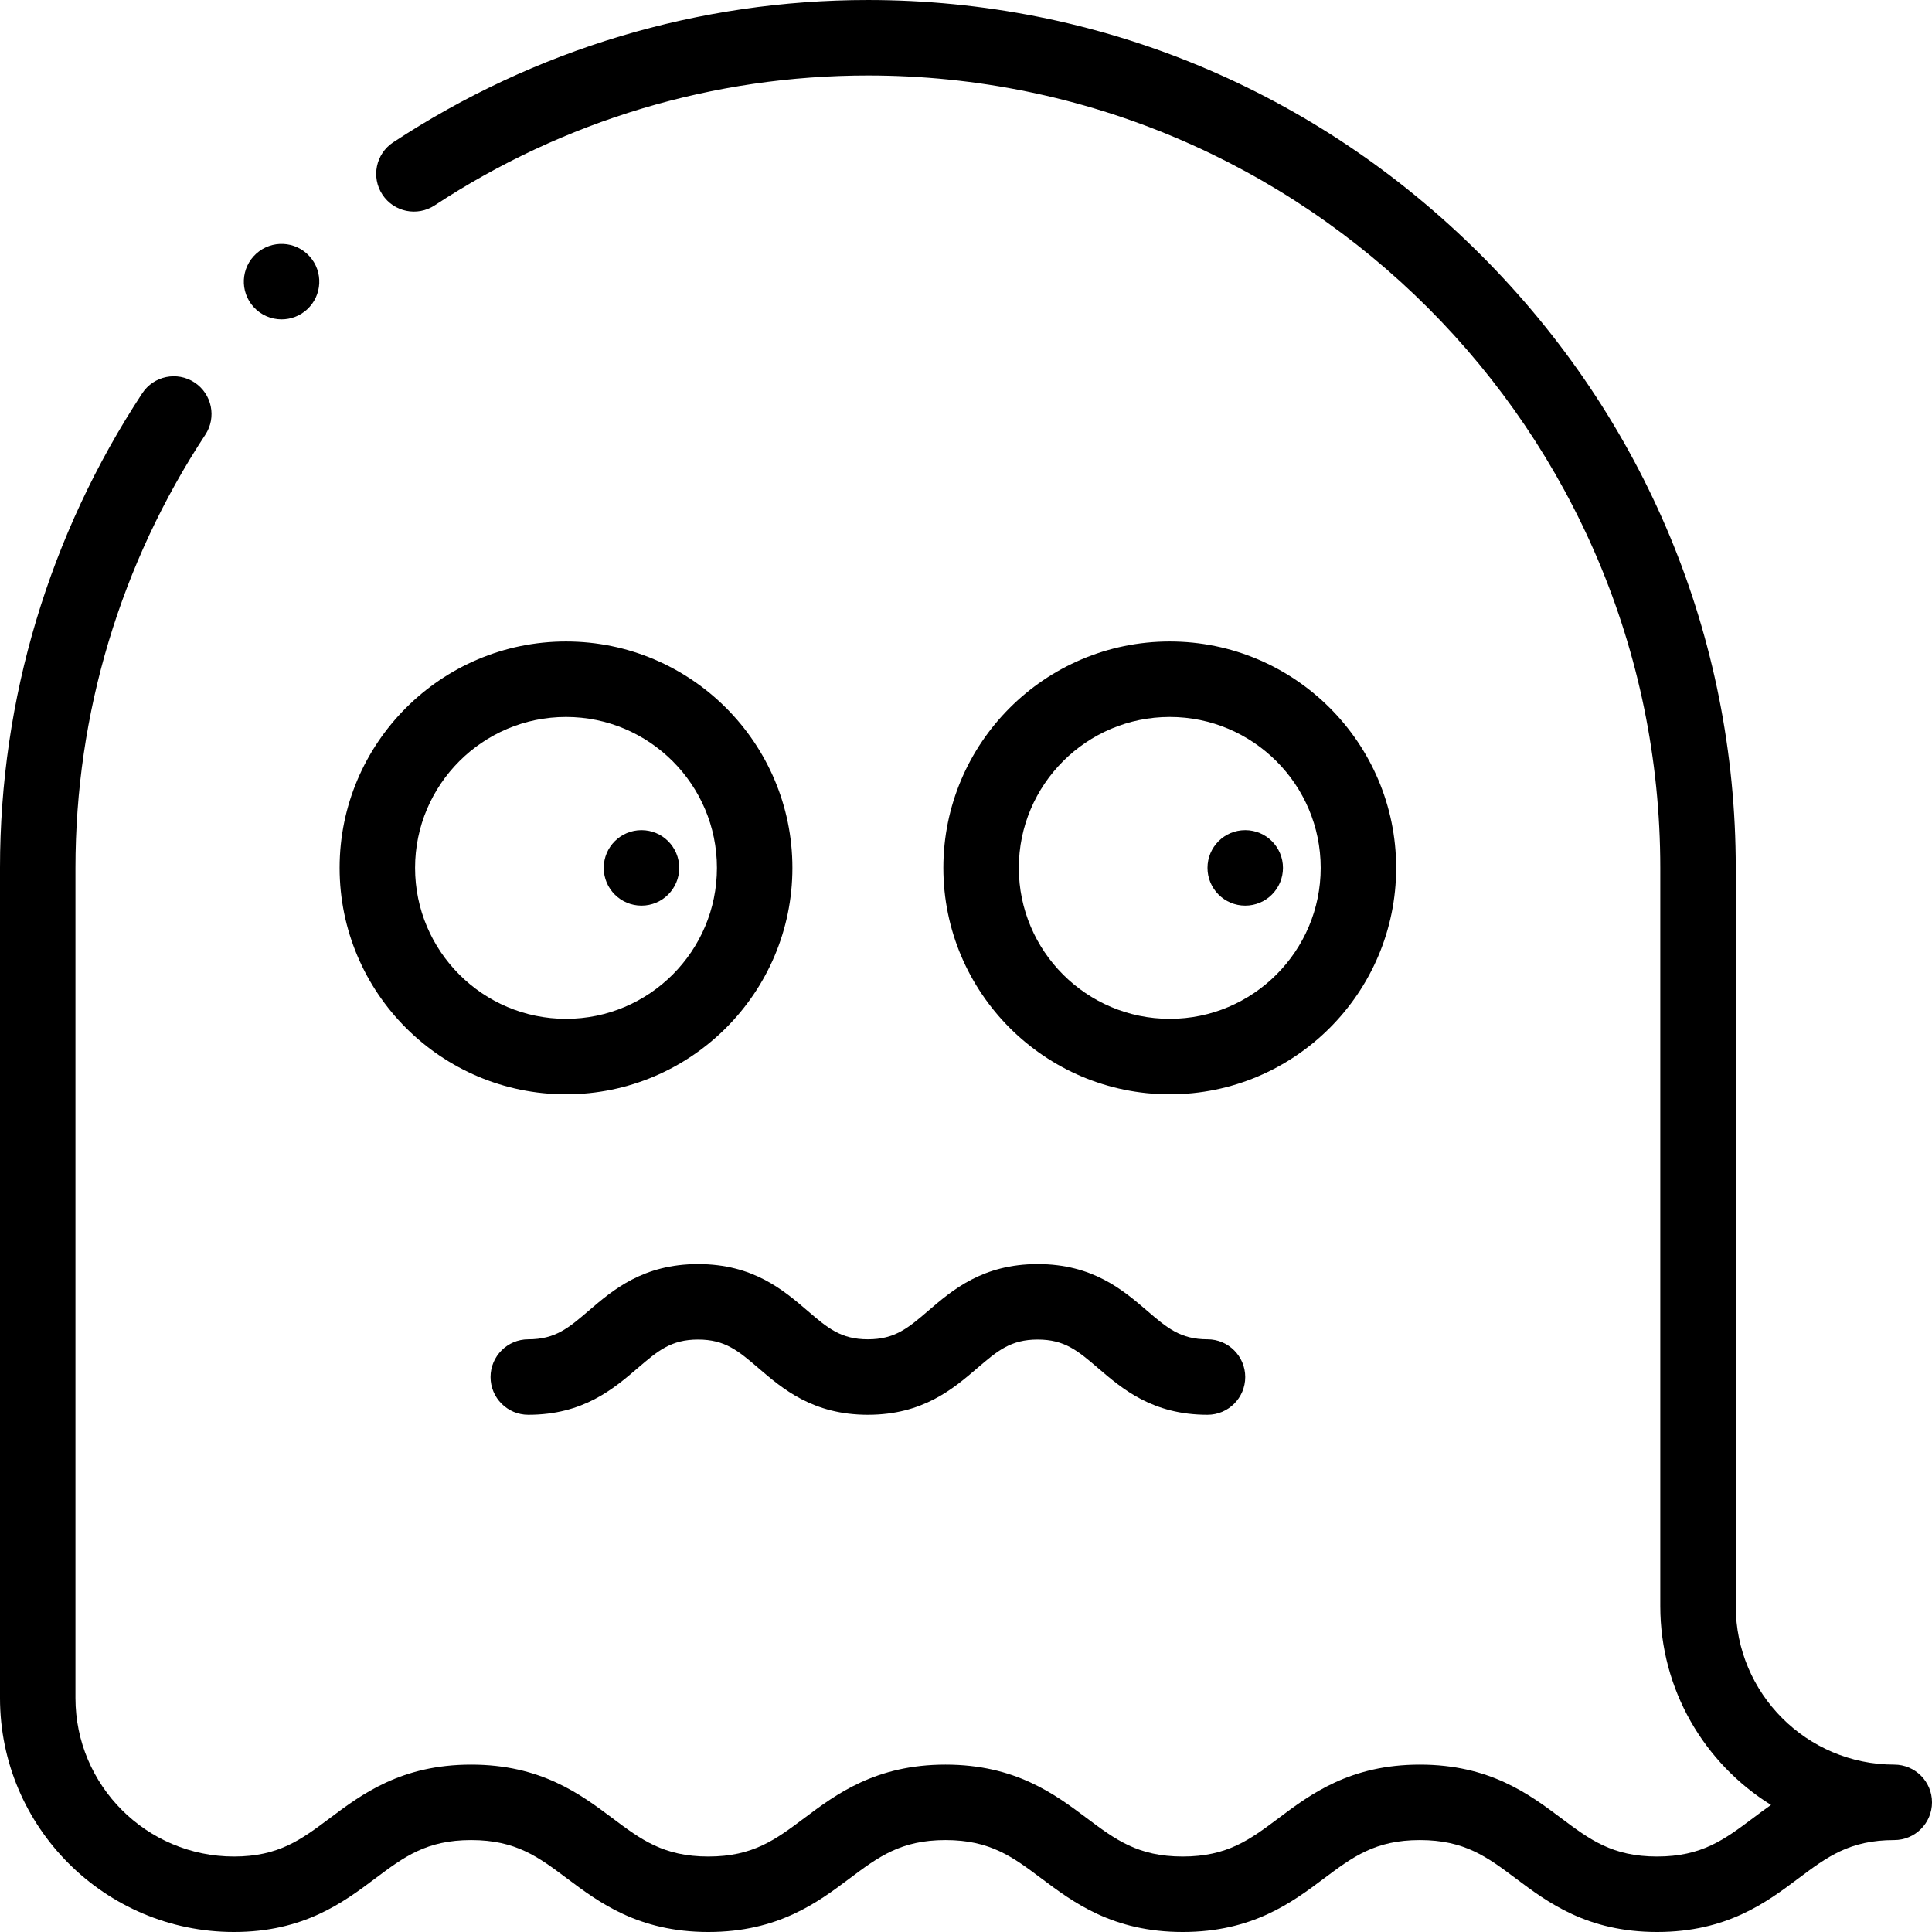 <svg height="512pt" viewBox="0 0 512.002 512" width="512pt" xmlns="http://www.w3.org/2000/svg"><path d="m502 467.645c-23.16 0-42.004-18.84-42.004-42v-195.645c0-61.191-23.988-118.883-67.551-162.445s-101.254-67.555-162.445-67.555c-44.785 0-88.285 13.043-125.801 37.715-4.613 3.035-5.895 9.238-2.859 13.852 3.035 4.617 9.234 5.895 13.848 2.859 34.242-22.52 73.945-34.426 114.812-34.426 115.793 0 209.996 94.207 209.996 210v195.645c0 22.211 11.742 41.73 29.344 52.684-1.68 1.18-3.254 2.359-4.766 3.492-7.586 5.688-13.578 10.18-25.434 10.18-11.852 0-17.844-4.492-25.43-10.18-8.422-6.312-18.906-14.176-37.426-14.176-18.52 0-29.004 7.863-37.426 14.176-7.586 5.688-13.578 10.18-25.434 10.18-11.852 0-17.844-4.492-25.43-10.18-8.422-6.312-18.906-14.176-37.426-14.176-18.52 0-29.004 7.863-37.426 14.176-7.586 5.688-13.574 10.18-25.43 10.18-11.855 0-17.848-4.492-25.43-10.18-8.426-6.312-18.91-14.176-37.43-14.176s-29 7.863-37.426 14.176c-7.586 5.688-13.574 10.18-25.43 10.18-23.16 0-42.004-18.84-42.004-42v-220c0-40.867 11.902-80.559 34.414-114.789 3.035-4.613 1.754-10.816-2.859-13.852-4.613-3.031-10.816-1.754-13.852 2.859-24.66 37.504-37.699 80.996-37.699 125.781v220c0 34.188 27.812 62 62 62 18.52 0 29.004-7.859 37.43-14.176 7.582-5.688 13.574-10.18 25.43-10.18s17.844 4.492 25.43 10.18c8.426 6.316 18.906 14.176 37.426 14.176 18.52 0 29.004-7.859 37.43-14.176 7.582-5.688 13.574-10.18 25.43-10.18 11.852 0 17.844 4.492 25.43 10.18 8.422 6.316 18.906 14.176 37.426 14.176 18.52 0 29.004-7.859 37.426-14.176 7.586-5.688 13.578-10.18 25.43-10.18 11.855 0 17.848 4.492 25.434 10.18 8.422 6.316 18.906 14.176 37.426 14.176s29.004-7.859 37.426-14.176c7.586-5.688 13.578-10.18 25.434-10.18 5.52 0 10-4.477 10-10 0-5.523-4.48-10-10.004-10zm0 0"/><path d="m370 230c0-33.086-26.918-60-60-60-33.086 0-60 26.914-60 60 0 33.082 26.914 60 60 60 33.082 0 60-26.918 60-60zm-100 0c0-22.055 17.941-40 40-40 22.055 0 40 17.945 40 40s-17.945 40-40 40c-22.059 0-40-17.945-40-40zm0 0"/><path d="m330.004 240c5.523 0 10-4.477 10-10s-4.477-10-10-10h-.008c-5.523 0-9.996 4.477-9.996 10s4.48 10 10.004 10zm0 0"/><path d="m150 170c-33.086 0-60 26.914-60 60 0 33.082 26.914 60 60 60 33.082 0 59.996-26.918 59.996-60 0-33.086-26.914-60-59.996-60zm0 100c-22.059 0-40-17.945-40-40s17.941-40 40-40c22.055 0 39.996 17.945 39.996 40s-17.941 40-39.996 40zm0 0"/><path d="m170.004 220h-.008c-5.523 0-9.996 4.477-9.996 10s4.48 10 10.004 10c5.52 0 9.996-4.477 9.996-10s-4.477-10-9.996-10zm0 0"/><path d="m230 354.934c-7.176 0-10.684-3.008-15.992-7.562-6.434-5.512-14.438-12.375-29.008-12.375s-22.578 6.863-29.008 12.375c-5.312 4.555-8.82 7.562-15.992 7.562-5.523 0-10 4.477-10 10 0 5.523 4.477 10 10 10 14.57 0 22.574-6.863 29.008-12.375 5.312-4.555 8.82-7.562 15.992-7.562s10.68 3.008 15.992 7.562c6.43 5.512 14.438 12.375 29.008 12.375s22.578-6.863 29.008-12.375c5.312-4.555 8.82-7.562 15.992-7.562s10.68 3.008 15.992 7.562c6.43 5.512 14.438 12.375 29.008 12.375 5.52 0 10-4.477 10-10 0-5.523-4.48-10-10-10-7.172 0-10.684-3.008-15.992-7.559-6.43-5.516-14.438-12.379-29.008-12.379-14.574 0-22.578 6.863-29.008 12.379-5.312 4.551-8.82 7.559-15.992 7.559zm0 0"/><path d="m74.617 84.637c2.398 0 4.809-.859 6.727-2.602 4.086-3.715 4.387-10.043.672-14.129s-10.039-4.387-14.125-.672l-.004.004c-4.086 3.715-4.387 10.039-.672 14.125 1.973 2.172 4.684 3.273 7.402 3.273zm0 0"/></svg>